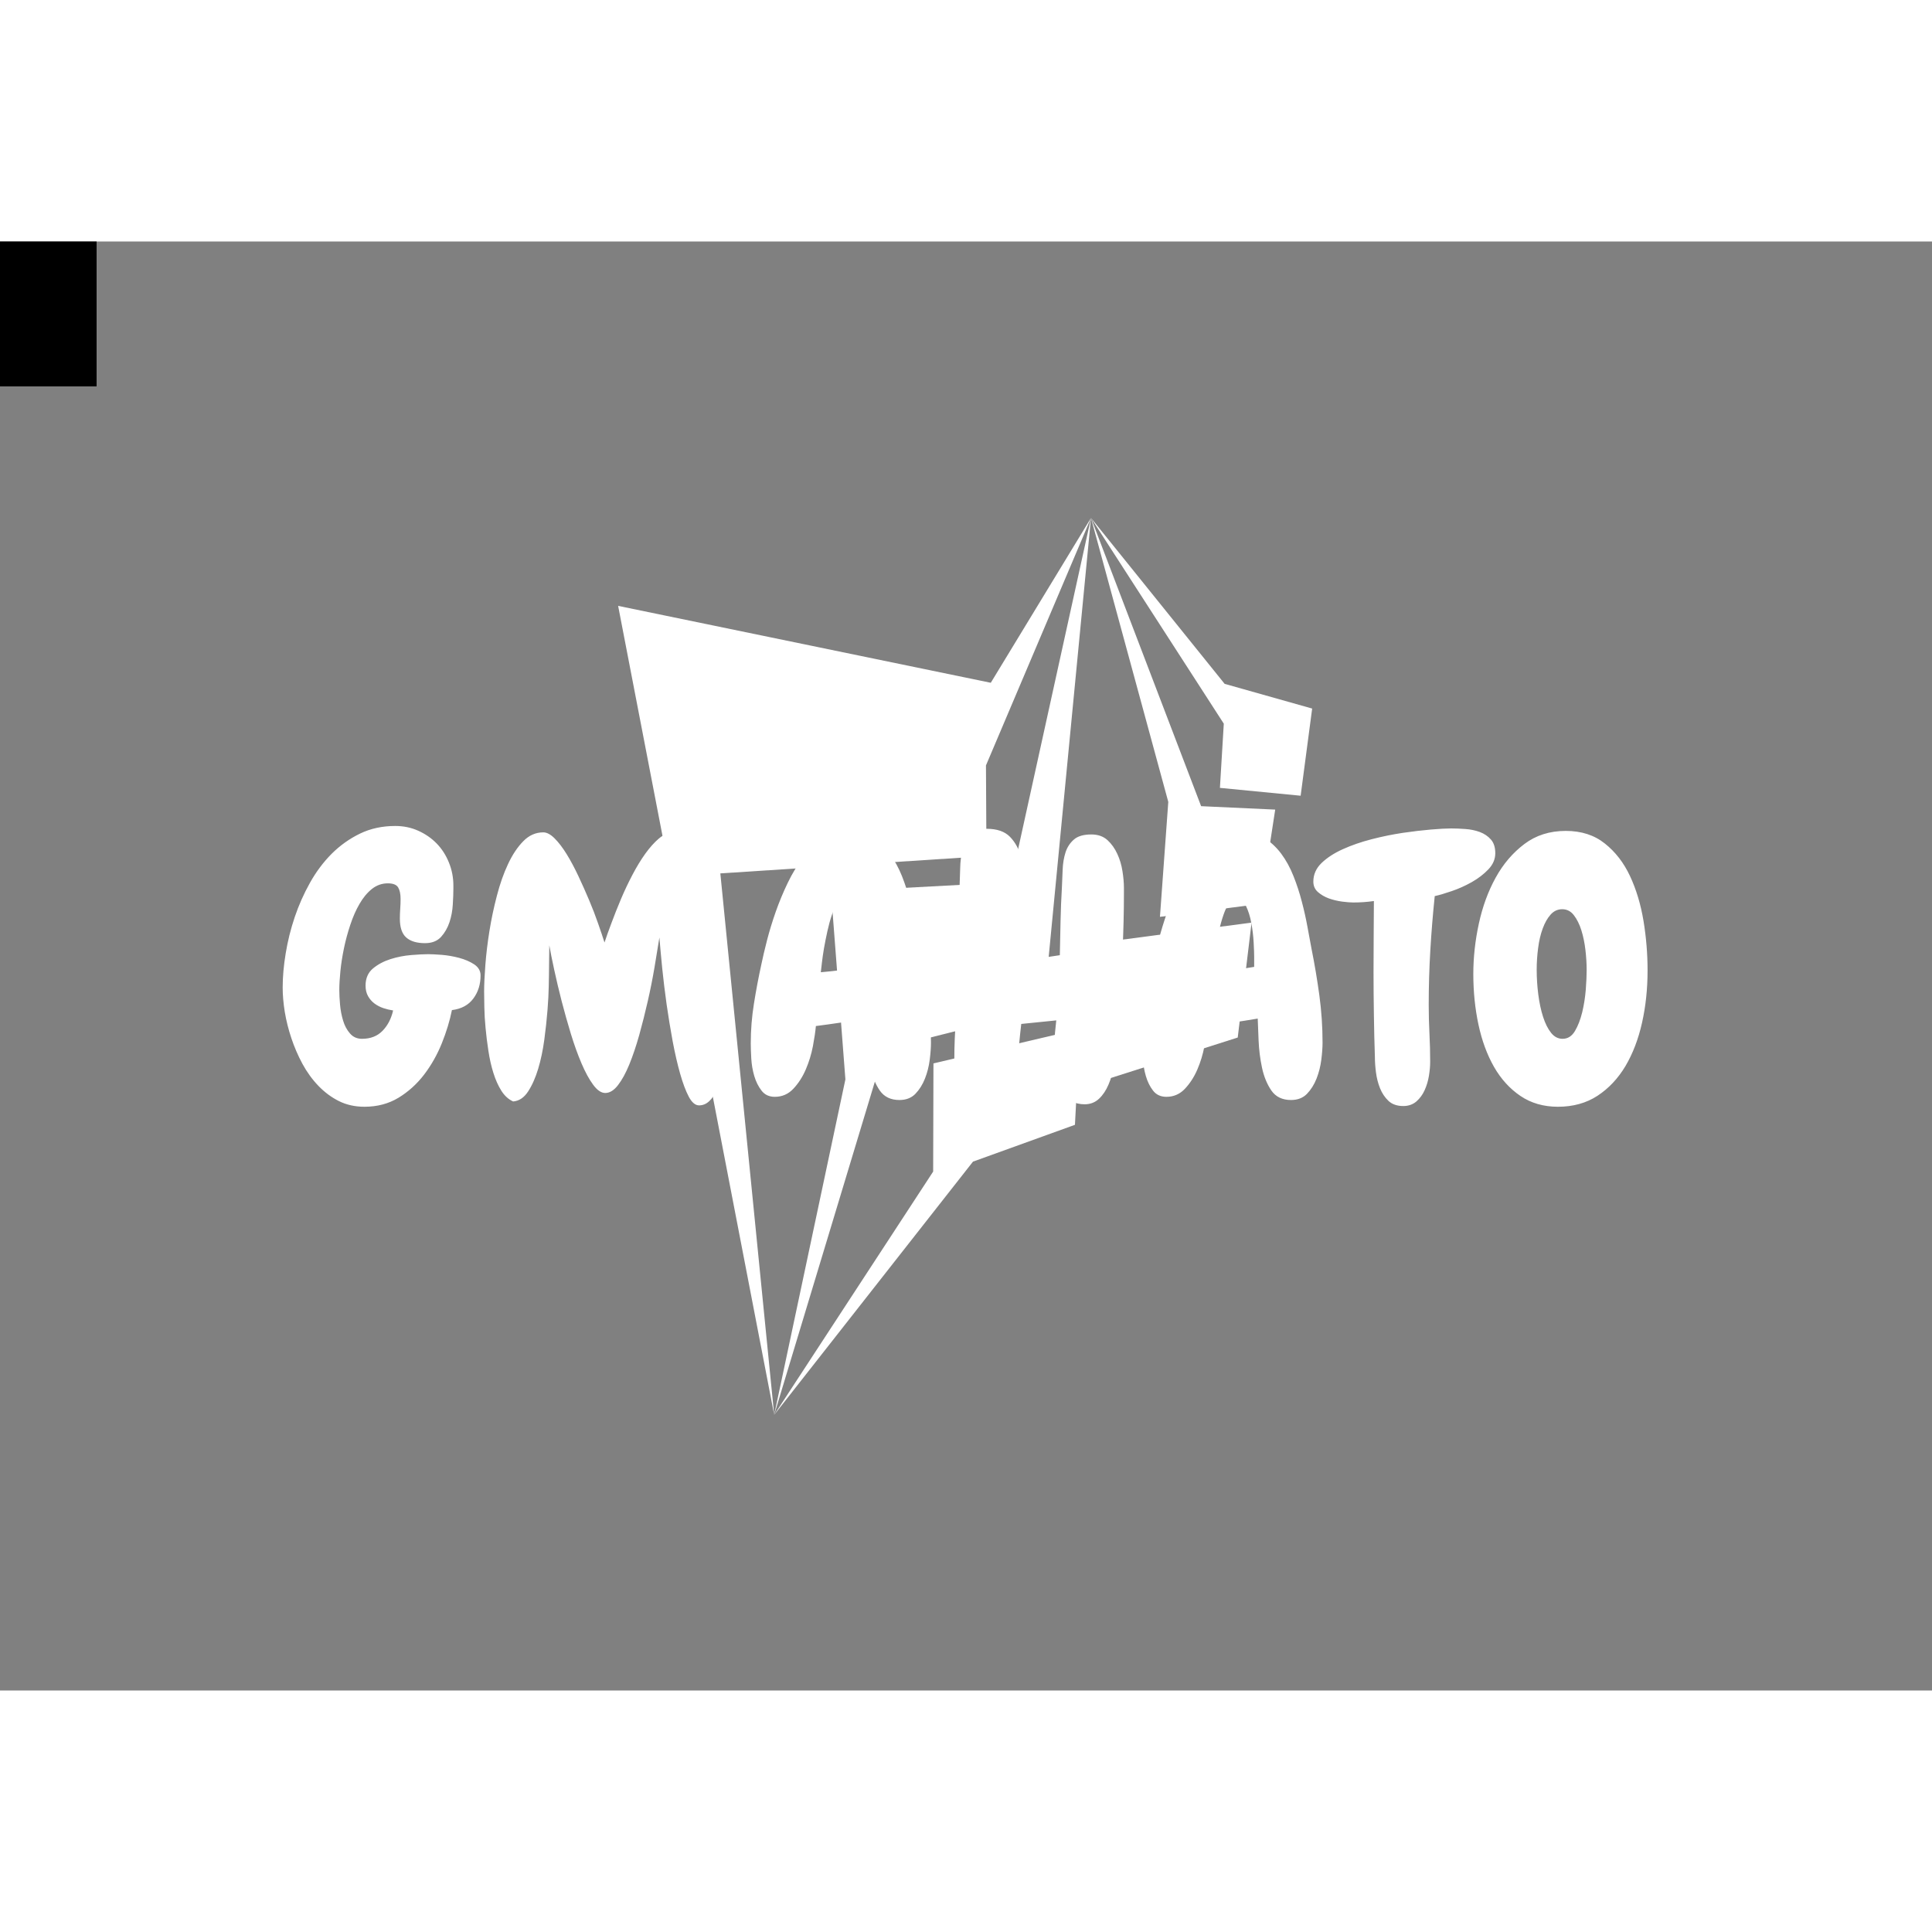 <svg xmlns="http://www.w3.org/2000/svg" version="1.1" xmlns:xlink="http://www.w3.org/1999/xlink" xmlns:svgjs="http://svgjs.dev/svgjs" width="100" height="100" viewBox="0 0 2000 1500"><rect x="0" y="0" width="2000" height="1500" fill="#808080" stroke="none"/><rect width="100" height="150" fill="#000000"></rect><g transform="matrix(0.75,0,0,0.75,249.091,282.754)"><svg viewBox="0 0 396 247" data-background-color="#282634" preserveAspectRatio="xMidYMid meet" height="1247" width="2000" xmlns="http://www.w3.org/2000/svg" xmlns:xlink="http://www.w3.org/1999/xlink"><g id="tight-bounds" transform="matrix(1,0,0,1,0.24,-0.1)"><svg viewBox="0 0 395.52 247.2" height="247.2" width="395.52"><g><svg></svg></g><g><svg viewBox="0 0 395.52 247.2" height="247.2" width="395.52"><mask id="ca47101d-0a3b-4404-980d-f39780071da3"><rect width="640" height="400" fill="white"></rect><g transform="matrix(1,0,0,1,0,77.287)"><svg viewBox="0 0 395.52 92.625" height="92.625" width="395.52"><g><svg viewBox="0 0 395.52 92.625" height="92.625" width="395.52"><g><svg viewBox="0 0 395.52 92.625" height="92.625" width="395.52"><g><svg viewBox="0 0 395.52 92.625" height="92.625" width="395.52"><g id="SvgjsG1266"><svg viewBox="0 0 395.52 92.625" height="92.625" width="395.52" id="SvgjsSvg1265"><g><svg viewBox="0 0 395.52 92.625" height="92.625" width="395.52"><g transform="matrix(1,0,0,1,0,0)"><svg width="395.52" viewBox="-4 -41.11 196.22 46.72" height="92.625" data-palette-color="#39cccc"><path d="M23.34-11.72L23.34-11.72Q22.9-9.52 21.95-7.15 21-4.79 19.51-2.83 18.02-0.88 15.97 0.37 13.92 1.61 11.28 1.61L11.28 1.61Q9.33 1.61 7.76 0.83 6.2 0.05 4.93-1.27 3.66-2.59 2.73-4.3 1.81-6.01 1.2-7.84 0.59-9.67 0.29-11.47 0-13.28 0-14.84L0-14.84Q0-17.04 0.42-19.56 0.83-22.07 1.66-24.54 2.49-27 3.76-29.27 5.03-31.54 6.76-33.28 8.5-35.01 10.67-36.06 12.84-37.11 15.53-37.11L15.53-37.11Q17.24-37.11 18.7-36.45 20.17-35.79 21.24-34.69 22.31-33.59 22.92-32.08 23.54-30.57 23.54-28.91L23.54-28.91 23.54-28.47Q23.54-27.59 23.46-26.29 23.39-25 23-23.83 22.61-22.66 21.83-21.8 21.04-20.95 19.63-20.95L19.63-20.95Q17.92-20.95 17.04-21.73 16.16-22.51 16.16-24.32L16.16-24.32Q16.16-25 16.21-25.68 16.26-26.37 16.26-27.05L16.26-27.05Q16.26-28.08 15.92-28.64 15.58-29.2 14.5-29.2L14.5-29.2Q13.28-29.2 12.3-28.42 11.33-27.64 10.6-26.37 9.86-25.1 9.33-23.49 8.79-21.88 8.45-20.24 8.11-18.6 7.96-17.09 7.81-15.58 7.81-14.5L7.81-14.5Q7.81-13.62 7.91-12.48 8.01-11.33 8.33-10.28 8.64-9.23 9.28-8.5 9.91-7.76 10.94-7.76L10.94-7.76Q12.7-7.76 13.77-8.86 14.84-9.96 15.23-11.67L15.23-11.67Q14.55-11.77 13.89-11.99 13.23-12.21 12.67-12.62 12.11-13.04 11.77-13.65 11.43-14.26 11.43-15.09L11.43-15.09Q11.43-16.6 12.45-17.46 13.48-18.31 14.87-18.75 16.26-19.19 17.72-19.31 19.19-19.43 20.07-19.43L20.07-19.43Q20.7-19.43 21.92-19.34 23.14-19.24 24.34-18.92 25.54-18.6 26.42-18.02 27.29-17.43 27.29-16.5L27.29-16.5Q27.29-14.65 26.29-13.31 25.29-11.96 23.34-11.72ZM60.89-5.32L60.89-5.32Q60.74-4.05 60.47-2.83 60.2-1.61 59.81-0.66 59.42 0.29 58.81 0.85 58.2 1.42 57.42 1.42L57.42 1.42Q56.64 1.42 56 0.22 55.37-0.98 54.81-2.95 54.25-4.93 53.78-7.42 53.32-9.91 52.95-12.48 52.59-15.04 52.34-17.48 52.1-19.92 51.95-21.73L51.95-21.73Q51.66-19.87 51.27-17.58 50.88-15.28 50.34-12.92 49.8-10.55 49.17-8.28 48.53-6.01 47.8-4.22 47.07-2.44 46.24-1.37 45.41-0.29 44.48-0.29L44.48-0.29Q43.65-0.29 42.82-1.42 41.99-2.54 41.21-4.37 40.43-6.2 39.74-8.45 39.06-10.69 38.47-12.96 37.89-15.23 37.45-17.26 37.01-19.29 36.77-20.65L36.77-20.65Q36.77-19.63 36.74-18.38 36.72-17.14 36.72-16.6L36.72-16.6Q36.72-16.36 36.69-14.99 36.67-13.62 36.52-11.72 36.37-9.81 36.08-7.64 35.79-5.47 35.23-3.61 34.67-1.76 33.84-0.49 33.01 0.78 31.78 0.88L31.78 0.88Q30.81 0.44 30.15-0.61 29.49-1.66 29.05-3.08 28.61-4.49 28.37-6.1 28.12-7.71 27.98-9.25 27.83-10.79 27.81-12.11 27.78-13.43 27.78-14.26L27.78-14.26Q27.78-15.72 27.95-17.94 28.12-20.17 28.51-22.61 28.9-25.05 29.54-27.49 30.17-29.93 31.08-31.86 31.98-33.79 33.18-35.01 34.37-36.23 35.94-36.23L35.94-36.23Q36.67-36.23 37.5-35.4 38.33-34.57 39.16-33.23 39.99-31.88 40.77-30.22 41.55-28.56 42.26-26.88 42.97-25.2 43.5-23.66 44.04-22.12 44.38-21.04L44.38-21.04Q44.77-22.22 45.36-23.78 45.94-25.34 46.65-27.03 47.36-28.71 48.22-30.35 49.07-31.98 50-33.28 50.93-34.57 51.88-35.38 52.83-36.18 53.81-36.18L53.81-36.18Q55.52-36.18 56.74-34.91 57.96-33.64 58.79-31.62 59.62-29.59 60.1-27.08 60.59-24.56 60.86-22.09 61.13-19.63 61.2-17.48 61.28-15.33 61.28-14.01L61.28-14.01Q61.28-13.48 61.28-12.55 61.28-11.62 61.25-10.45 61.23-9.28 61.13-7.96 61.03-6.64 60.89-5.32ZM89.4-7.23L89.4-7.23Q89.4-6.25 89.23-4.88 89.06-3.52 88.57-2.27 88.08-1.03 87.25-0.17 86.42 0.68 85.05 0.68L85.05 0.68Q83.25 0.68 82.34-0.63 81.44-1.95 81.05-3.78 80.66-5.62 80.59-7.52 80.51-9.42 80.46-10.55L80.46-10.55Q76.95-9.96 73.53-9.52L73.53-9.52Q73.43-8.4 73.12-6.74 72.8-5.08 72.14-3.54 71.48-2 70.43-0.88 69.38 0.24 67.87 0.24L67.87 0.24Q66.69 0.24 66.04-0.61 65.38-1.46 65.03-2.64 64.69-3.81 64.62-5.05 64.55-6.3 64.55-7.13L64.55-7.13Q64.55-9.91 64.99-12.62 65.42-15.33 66.01-18.02L66.01-18.02Q66.3-19.43 66.79-21.34 67.28-23.24 67.99-25.27 68.7-27.29 69.65-29.27 70.6-31.25 71.82-32.81 73.04-34.38 74.6-35.35 76.17-36.33 78.07-36.33L78.07-36.33Q79.93-36.33 81.29-35.5 82.66-34.67 83.69-33.3 84.71-31.93 85.4-30.2 86.08-28.47 86.54-26.68 87.01-24.9 87.32-23.19 87.64-21.48 87.89-20.17L87.89-20.17Q88.52-16.99 88.96-13.75 89.4-10.5 89.4-7.23ZM79.98-17.68L79.98-19.09Q79.98-19.68 79.9-21.02 79.83-22.36 79.58-23.71 79.34-25.05 78.83-26.1 78.32-27.15 77.44-27.15L77.44-27.15Q76.95-27.15 76.51-26.49 76.07-25.83 75.73-24.83 75.39-23.83 75.12-22.61 74.85-21.39 74.65-20.26 74.46-19.14 74.36-18.24 74.26-17.33 74.21-16.94L74.21-16.94Q77.14-17.19 79.98-17.68L79.98-17.68ZM116.01-28.56L116.01-27.93Q116.01-23.88 115.81-19.8 115.62-15.72 115.32-11.67L115.32-11.67Q115.28-10.94 115.23-9.69 115.18-8.45 115.03-7.01 114.89-5.57 114.64-4.1 114.4-2.64 113.88-1.44 113.37-0.24 112.57 0.51 111.76 1.27 110.59 1.27L110.59 1.27Q109.56 1.27 108.76 0.83 107.95 0.39 107.41-0.32 106.88-1.03 106.58-1.93 106.29-2.83 106.29-3.81L106.29-3.81Q106.29-5.42 106.39-7.06 106.49-8.69 106.68-10.3L106.68-10.3 101.85-9.81Q101.7-8.54 101.53-6.76 101.36-4.98 100.85-3.34 100.33-1.71 99.31-0.54 98.28 0.63 96.48 0.63L96.48 0.63Q95.35 0.63 94.62 0.12 93.89-0.39 93.45-1.2 93.01-2 92.81-2.98 92.62-3.96 92.62-4.83L92.62-4.83Q92.62-7.76 92.86-10.67 93.11-13.57 93.21-16.5L93.21-16.5Q93.3-19.58 93.28-22.68 93.25-25.78 93.35-28.91L93.35-28.91Q93.4-29.93 93.43-31.3 93.45-32.67 93.77-33.86 94.08-35.06 94.84-35.89 95.6-36.72 97.11-36.72L97.11-36.72Q99.21-36.72 100.29-35.62 101.36-34.52 101.8-32.89 102.24-31.25 102.24-29.42 102.24-27.59 102.24-26.12L102.24-26.12Q102.24-24.17 102.14-22.29 102.04-20.41 101.95-18.51L101.95-18.51 107.17-19.29Q107.22-21.68 107.27-24.02 107.32-26.37 107.46-28.71L107.46-28.71Q107.51-29.83 107.56-31.1 107.61-32.37 107.95-33.45 108.29-34.52 109.1-35.23 109.9-35.94 111.52-35.94L111.52-35.94Q112.88-35.94 113.74-35.16 114.59-34.38 115.1-33.25 115.62-32.13 115.81-30.86 116.01-29.59 116.01-28.56L116.01-28.56ZM143.4-7.23L143.4-7.23Q143.4-6.25 143.23-4.88 143.06-3.52 142.57-2.27 142.08-1.03 141.25-0.17 140.42 0.68 139.05 0.68L139.05 0.68Q137.25 0.68 136.34-0.63 135.44-1.95 135.05-3.78 134.66-5.62 134.58-7.52 134.51-9.42 134.46-10.55L134.46-10.55Q130.95-9.96 127.53-9.52L127.53-9.52Q127.43-8.4 127.11-6.74 126.8-5.08 126.14-3.54 125.48-2 124.43-0.88 123.38 0.24 121.87 0.24L121.87 0.24Q120.69 0.24 120.03-0.61 119.37-1.46 119.03-2.64 118.69-3.81 118.62-5.05 118.54-6.3 118.54-7.13L118.54-7.13Q118.54-9.91 118.98-12.62 119.42-15.33 120.01-18.02L120.01-18.02Q120.3-19.43 120.79-21.34 121.28-23.24 121.99-25.27 122.7-27.29 123.65-29.27 124.6-31.25 125.82-32.81 127.04-34.38 128.6-35.35 130.17-36.33 132.07-36.33L132.07-36.33Q133.93-36.33 135.29-35.5 136.66-34.67 137.69-33.3 138.71-31.93 139.39-30.2 140.08-28.47 140.54-26.68 141.01-24.9 141.32-23.19 141.64-21.48 141.88-20.17L141.88-20.17Q142.52-16.99 142.96-13.75 143.4-10.5 143.4-7.23ZM133.97-17.68L133.97-19.09Q133.97-19.68 133.9-21.02 133.83-22.36 133.58-23.71 133.34-25.05 132.83-26.1 132.31-27.15 131.44-27.15L131.44-27.15Q130.95-27.15 130.51-26.49 130.07-25.83 129.73-24.83 129.38-23.83 129.12-22.61 128.85-21.39 128.65-20.26 128.46-19.14 128.36-18.24 128.26-17.33 128.21-16.94L128.21-16.94Q131.14-17.19 133.97-17.68L133.97-17.68ZM167.22-33.35L167.22-33.35Q167.22-32.13 166.27-31.13 165.32-30.13 163.98-29.37 162.63-28.61 161.22-28.13 159.8-27.64 158.87-27.44L158.87-27.44Q158.48-23.68 158.26-19.95 158.04-16.21 158.04-12.45L158.04-12.45Q158.04-10.45 158.14-8.5 158.24-6.54 158.24-4.59L158.24-4.59Q158.24-3.71 158.07-2.66 157.9-1.61 157.48-0.68 157.07 0.24 156.34 0.88 155.6 1.51 154.53 1.51L154.53 1.51Q153.26 1.51 152.5 0.81 151.75 0.1 151.33-0.93 150.92-1.95 150.77-3.1 150.62-4.25 150.62-5.18L150.62-5.18Q150.52-8.11 150.48-11.06 150.43-14.01 150.43-16.99L150.43-16.99Q150.43-19.48 150.45-21.88 150.48-24.27 150.48-26.76L150.48-26.76Q149.79-26.66 149.08-26.61 148.38-26.56 147.64-26.56L147.64-26.56Q147.06-26.56 146.11-26.68 145.15-26.81 144.27-27.12 143.4-27.44 142.76-28 142.13-28.56 142.13-29.44L142.13-29.44Q142.13-30.91 143.27-32.01 144.42-33.11 146.2-33.91 147.99-34.72 150.16-35.28 152.33-35.84 154.46-36.16 156.58-36.47 158.36-36.62 160.14-36.77 161.12-36.77L161.12-36.77Q162.05-36.77 163.1-36.69 164.15-36.62 165.08-36.28 166-35.94 166.61-35.25 167.22-34.57 167.22-33.35ZM175.86 1.61L175.86 1.61Q172.89 1.61 170.69 0.12 168.49-1.37 167.05-3.88 165.61-6.4 164.9-9.72 164.19-13.04 164.19-16.7L164.19-16.7Q164.19-20.12 164.95-23.63 165.71-27.15 167.27-29.98 168.83-32.81 171.23-34.62 173.62-36.43 176.94-36.43L176.94-36.43Q180.16-36.43 182.33-34.69 184.51-32.96 185.8-30.2 187.09-27.44 187.66-24.02 188.22-20.61 188.22-17.19L188.22-17.19Q188.22-13.38 187.46-9.99 186.7-6.59 185.17-4 183.63-1.42 181.31 0.1 178.99 1.61 175.86 1.61ZM176.45-25.63L176.45-25.63Q175.52-25.63 174.86-24.9 174.2-24.17 173.76-22.97 173.32-21.78 173.13-20.29 172.93-18.8 172.93-17.29L172.93-17.29Q172.93-15.58 173.15-13.87 173.37-12.16 173.81-10.79 174.25-9.42 174.91-8.59 175.57-7.76 176.5-7.76L176.5-7.76Q177.57-7.76 178.21-8.84 178.84-9.91 179.21-11.43 179.57-12.94 179.7-14.55 179.82-16.16 179.82-17.24L179.82-17.24Q179.82-18.55 179.65-20.02 179.48-21.48 179.09-22.73 178.7-23.97 178.06-24.8 177.43-25.63 176.45-25.63Z" opacity="1" transform="matrix(1,0,0,1,0,0)" fill="black" class="wordmark-text-0" id="SvgjsPath1264" stroke-width="7" stroke="black" stroke-linejoin="round"></path></svg></g></svg></g></svg></g></svg></g><g></g></svg></g></svg></g></svg></g></mask><g transform="matrix(1,0,0,1,0,77.287)"><svg viewBox="0 0 395.52 92.625" height="92.625" width="395.52"><g><svg viewBox="0 0 395.52 92.625" height="92.625" width="395.52"><g><svg viewBox="0 0 395.52 92.625" height="92.625" width="395.52"><g><svg viewBox="0 0 395.52 92.625" height="92.625" width="395.52"><g id="textblocktransform"><svg viewBox="0 0 395.52 92.625" height="92.625" width="395.52" id="textblock"><g><svg viewBox="0 0 395.52 92.625" height="92.625" width="395.52"><g transform="matrix(1,0,0,1,0,0)"><svg width="395.52" viewBox="-4 -41.11 196.22 46.72" height="92.625" data-palette-color="#39cccc"><path d="M23.34-11.72L23.34-11.72Q22.9-9.52 21.95-7.15 21-4.79 19.51-2.83 18.02-0.88 15.97 0.37 13.92 1.61 11.28 1.61L11.28 1.61Q9.33 1.61 7.76 0.83 6.2 0.05 4.93-1.27 3.66-2.59 2.73-4.3 1.81-6.01 1.2-7.84 0.59-9.67 0.29-11.47 0-13.28 0-14.84L0-14.84Q0-17.04 0.42-19.56 0.83-22.07 1.66-24.54 2.49-27 3.76-29.27 5.03-31.54 6.76-33.28 8.5-35.01 10.67-36.06 12.84-37.11 15.53-37.11L15.53-37.11Q17.24-37.11 18.7-36.45 20.17-35.79 21.24-34.69 22.31-33.59 22.92-32.08 23.54-30.57 23.54-28.91L23.54-28.91 23.54-28.47Q23.54-27.59 23.46-26.29 23.39-25 23-23.83 22.61-22.66 21.83-21.8 21.04-20.95 19.63-20.95L19.63-20.95Q17.92-20.95 17.04-21.73 16.16-22.51 16.16-24.32L16.16-24.32Q16.16-25 16.21-25.68 16.26-26.37 16.26-27.05L16.26-27.05Q16.26-28.08 15.92-28.64 15.58-29.2 14.5-29.2L14.5-29.2Q13.28-29.2 12.3-28.42 11.33-27.64 10.6-26.37 9.86-25.1 9.33-23.49 8.79-21.88 8.45-20.24 8.11-18.6 7.96-17.09 7.81-15.58 7.81-14.5L7.81-14.5Q7.81-13.62 7.91-12.48 8.01-11.33 8.33-10.28 8.64-9.23 9.28-8.5 9.91-7.76 10.94-7.76L10.94-7.76Q12.7-7.76 13.77-8.86 14.84-9.96 15.23-11.67L15.23-11.67Q14.55-11.77 13.89-11.99 13.23-12.21 12.67-12.62 12.11-13.04 11.77-13.65 11.43-14.26 11.43-15.09L11.43-15.09Q11.43-16.6 12.45-17.46 13.48-18.31 14.87-18.75 16.26-19.19 17.72-19.31 19.19-19.43 20.07-19.43L20.07-19.43Q20.7-19.43 21.92-19.34 23.14-19.24 24.34-18.92 25.54-18.6 26.42-18.02 27.29-17.43 27.29-16.5L27.29-16.5Q27.29-14.65 26.29-13.31 25.29-11.96 23.34-11.72ZM60.89-5.32L60.89-5.32Q60.74-4.05 60.47-2.83 60.2-1.61 59.81-0.66 59.42 0.29 58.81 0.85 58.2 1.42 57.42 1.42L57.42 1.42Q56.64 1.42 56 0.22 55.37-0.98 54.81-2.95 54.25-4.93 53.78-7.42 53.32-9.91 52.95-12.48 52.59-15.04 52.34-17.48 52.1-19.92 51.95-21.73L51.95-21.73Q51.66-19.87 51.27-17.58 50.88-15.28 50.34-12.92 49.8-10.55 49.17-8.28 48.53-6.01 47.8-4.22 47.07-2.44 46.24-1.37 45.41-0.29 44.48-0.29L44.48-0.29Q43.65-0.29 42.82-1.42 41.99-2.54 41.21-4.37 40.43-6.2 39.74-8.45 39.06-10.69 38.47-12.96 37.89-15.23 37.45-17.26 37.01-19.29 36.77-20.65L36.77-20.65Q36.77-19.63 36.74-18.38 36.72-17.14 36.72-16.6L36.72-16.6Q36.72-16.36 36.69-14.99 36.67-13.62 36.52-11.72 36.37-9.81 36.08-7.64 35.79-5.47 35.23-3.61 34.67-1.76 33.84-0.49 33.01 0.78 31.78 0.88L31.78 0.88Q30.81 0.44 30.15-0.61 29.49-1.66 29.05-3.08 28.61-4.49 28.37-6.1 28.12-7.71 27.98-9.25 27.83-10.79 27.81-12.11 27.78-13.43 27.78-14.26L27.78-14.26Q27.78-15.72 27.95-17.94 28.12-20.17 28.51-22.61 28.9-25.05 29.54-27.49 30.17-29.93 31.08-31.86 31.98-33.79 33.18-35.01 34.37-36.23 35.94-36.23L35.94-36.23Q36.67-36.23 37.5-35.4 38.33-34.57 39.16-33.23 39.99-31.88 40.77-30.22 41.55-28.56 42.26-26.88 42.97-25.2 43.5-23.66 44.04-22.12 44.38-21.04L44.38-21.04Q44.77-22.22 45.36-23.78 45.94-25.34 46.65-27.03 47.36-28.71 48.22-30.35 49.07-31.98 50-33.28 50.93-34.57 51.88-35.38 52.83-36.18 53.81-36.18L53.81-36.18Q55.52-36.18 56.74-34.91 57.96-33.64 58.79-31.62 59.62-29.59 60.1-27.08 60.59-24.56 60.86-22.09 61.13-19.63 61.2-17.48 61.28-15.33 61.28-14.01L61.28-14.01Q61.28-13.48 61.28-12.55 61.28-11.62 61.25-10.45 61.23-9.28 61.13-7.96 61.03-6.64 60.89-5.32ZM89.4-7.23L89.4-7.23Q89.4-6.25 89.23-4.88 89.06-3.52 88.57-2.27 88.08-1.03 87.25-0.17 86.42 0.68 85.05 0.68L85.05 0.68Q83.25 0.68 82.34-0.63 81.44-1.95 81.05-3.78 80.66-5.62 80.59-7.52 80.51-9.42 80.46-10.55L80.46-10.55Q76.95-9.96 73.53-9.52L73.53-9.52Q73.43-8.4 73.12-6.74 72.8-5.08 72.14-3.54 71.48-2 70.43-0.88 69.38 0.24 67.87 0.24L67.87 0.24Q66.69 0.24 66.04-0.61 65.38-1.46 65.03-2.64 64.69-3.81 64.62-5.05 64.55-6.3 64.55-7.13L64.55-7.13Q64.55-9.91 64.99-12.62 65.42-15.33 66.01-18.02L66.01-18.02Q66.3-19.43 66.79-21.34 67.28-23.24 67.99-25.27 68.7-27.29 69.65-29.27 70.6-31.25 71.82-32.81 73.04-34.38 74.6-35.35 76.17-36.33 78.07-36.33L78.07-36.33Q79.93-36.33 81.29-35.5 82.66-34.67 83.69-33.3 84.71-31.93 85.4-30.2 86.08-28.47 86.54-26.68 87.01-24.9 87.32-23.19 87.64-21.48 87.89-20.17L87.89-20.17Q88.52-16.99 88.96-13.75 89.4-10.5 89.4-7.23ZM79.98-17.68L79.98-19.09Q79.98-19.68 79.9-21.02 79.83-22.36 79.58-23.71 79.34-25.05 78.83-26.1 78.32-27.15 77.44-27.15L77.44-27.15Q76.95-27.15 76.51-26.49 76.07-25.83 75.73-24.83 75.39-23.83 75.12-22.61 74.85-21.39 74.65-20.26 74.46-19.14 74.36-18.24 74.26-17.33 74.21-16.94L74.21-16.94Q77.14-17.19 79.98-17.68L79.98-17.68ZM116.01-28.56L116.01-27.93Q116.01-23.88 115.81-19.8 115.62-15.72 115.32-11.67L115.32-11.67Q115.28-10.94 115.23-9.69 115.18-8.45 115.03-7.01 114.89-5.57 114.64-4.1 114.4-2.64 113.88-1.44 113.37-0.24 112.57 0.51 111.76 1.27 110.59 1.27L110.59 1.27Q109.56 1.27 108.76 0.83 107.95 0.39 107.41-0.32 106.88-1.03 106.58-1.93 106.29-2.83 106.29-3.81L106.29-3.81Q106.29-5.42 106.39-7.06 106.49-8.69 106.68-10.3L106.68-10.3 101.85-9.81Q101.7-8.54 101.53-6.76 101.36-4.98 100.85-3.34 100.33-1.71 99.31-0.54 98.28 0.63 96.48 0.63L96.48 0.63Q95.35 0.63 94.62 0.12 93.89-0.39 93.45-1.2 93.01-2 92.81-2.98 92.62-3.96 92.62-4.83L92.62-4.83Q92.62-7.76 92.86-10.67 93.11-13.57 93.21-16.5L93.21-16.5Q93.3-19.58 93.28-22.68 93.25-25.78 93.35-28.91L93.35-28.91Q93.4-29.93 93.43-31.3 93.45-32.67 93.77-33.86 94.08-35.06 94.84-35.89 95.6-36.72 97.11-36.72L97.11-36.72Q99.21-36.72 100.29-35.62 101.36-34.52 101.8-32.89 102.24-31.25 102.24-29.42 102.24-27.59 102.24-26.12L102.24-26.12Q102.24-24.17 102.14-22.29 102.04-20.41 101.95-18.51L101.95-18.51 107.17-19.29Q107.22-21.68 107.27-24.02 107.32-26.37 107.46-28.71L107.46-28.71Q107.51-29.83 107.56-31.1 107.61-32.37 107.95-33.45 108.29-34.52 109.1-35.23 109.9-35.94 111.52-35.94L111.52-35.94Q112.88-35.94 113.74-35.16 114.59-34.38 115.1-33.25 115.62-32.13 115.81-30.86 116.01-29.59 116.01-28.56L116.01-28.56ZM143.4-7.23L143.4-7.23Q143.4-6.25 143.23-4.88 143.06-3.52 142.57-2.27 142.08-1.03 141.25-0.17 140.42 0.68 139.05 0.68L139.05 0.68Q137.25 0.68 136.34-0.63 135.44-1.95 135.05-3.78 134.66-5.62 134.58-7.52 134.51-9.42 134.46-10.55L134.46-10.55Q130.95-9.96 127.53-9.52L127.53-9.52Q127.43-8.4 127.11-6.74 126.8-5.08 126.14-3.54 125.48-2 124.43-0.88 123.38 0.24 121.87 0.24L121.87 0.24Q120.69 0.24 120.03-0.61 119.37-1.46 119.03-2.64 118.69-3.81 118.62-5.05 118.54-6.3 118.54-7.13L118.54-7.13Q118.54-9.91 118.98-12.62 119.42-15.33 120.01-18.02L120.01-18.02Q120.3-19.43 120.79-21.34 121.28-23.24 121.99-25.27 122.7-27.29 123.65-29.27 124.6-31.25 125.82-32.81 127.04-34.38 128.6-35.35 130.17-36.33 132.07-36.33L132.07-36.33Q133.93-36.33 135.29-35.5 136.66-34.67 137.69-33.3 138.71-31.93 139.39-30.2 140.08-28.47 140.54-26.68 141.01-24.9 141.32-23.19 141.64-21.48 141.88-20.17L141.88-20.17Q142.52-16.99 142.96-13.75 143.4-10.5 143.4-7.23ZM133.97-17.68L133.97-19.09Q133.97-19.68 133.9-21.02 133.83-22.36 133.58-23.71 133.34-25.05 132.83-26.1 132.31-27.15 131.44-27.15L131.44-27.15Q130.95-27.15 130.51-26.49 130.07-25.83 129.73-24.83 129.38-23.83 129.12-22.61 128.85-21.39 128.65-20.26 128.46-19.14 128.36-18.24 128.26-17.33 128.21-16.94L128.21-16.94Q131.14-17.19 133.97-17.68L133.97-17.68ZM167.22-33.35L167.22-33.35Q167.22-32.13 166.27-31.13 165.32-30.13 163.98-29.37 162.63-28.61 161.22-28.13 159.8-27.64 158.87-27.44L158.87-27.44Q158.48-23.68 158.26-19.95 158.04-16.21 158.04-12.45L158.04-12.45Q158.04-10.45 158.14-8.5 158.24-6.54 158.24-4.59L158.24-4.59Q158.24-3.71 158.07-2.66 157.9-1.61 157.48-0.68 157.07 0.24 156.34 0.88 155.6 1.51 154.53 1.51L154.53 1.51Q153.26 1.51 152.5 0.81 151.75 0.1 151.33-0.93 150.92-1.95 150.77-3.1 150.62-4.25 150.62-5.18L150.62-5.18Q150.52-8.11 150.48-11.06 150.43-14.01 150.43-16.99L150.43-16.99Q150.43-19.48 150.45-21.88 150.48-24.27 150.48-26.76L150.48-26.76Q149.79-26.66 149.08-26.61 148.38-26.56 147.64-26.56L147.64-26.56Q147.06-26.56 146.11-26.68 145.15-26.81 144.27-27.12 143.4-27.44 142.76-28 142.13-28.56 142.13-29.44L142.13-29.44Q142.13-30.91 143.27-32.01 144.42-33.11 146.2-33.91 147.99-34.72 150.16-35.28 152.33-35.84 154.46-36.16 156.58-36.47 158.36-36.62 160.14-36.77 161.12-36.77L161.12-36.77Q162.05-36.77 163.1-36.69 164.15-36.62 165.08-36.28 166-35.94 166.61-35.25 167.22-34.57 167.22-33.35ZM175.86 1.61L175.86 1.61Q172.89 1.61 170.69 0.12 168.49-1.37 167.05-3.88 165.61-6.4 164.9-9.72 164.19-13.04 164.19-16.7L164.19-16.7Q164.19-20.12 164.95-23.63 165.71-27.15 167.27-29.98 168.83-32.81 171.23-34.62 173.62-36.43 176.94-36.43L176.94-36.43Q180.16-36.43 182.33-34.69 184.51-32.96 185.8-30.2 187.09-27.44 187.66-24.02 188.22-20.61 188.22-17.19L188.22-17.19Q188.22-13.38 187.46-9.99 186.7-6.59 185.17-4 183.63-1.42 181.31 0.1 178.99 1.61 175.86 1.61ZM176.45-25.63L176.45-25.63Q175.52-25.63 174.86-24.9 174.2-24.17 173.76-22.97 173.32-21.78 173.13-20.29 172.93-18.8 172.93-17.29L172.93-17.29Q172.93-15.58 173.15-13.87 173.37-12.16 173.81-10.79 174.25-9.42 174.91-8.59 175.57-7.76 176.5-7.76L176.5-7.76Q177.57-7.76 178.21-8.84 178.84-9.91 179.21-11.43 179.57-12.94 179.7-14.55 179.82-16.16 179.82-17.24L179.82-17.24Q179.82-18.55 179.65-20.02 179.48-21.48 179.09-22.73 178.7-23.97 178.06-24.8 177.43-25.63 176.45-25.63Z" opacity="1" transform="matrix(1,0,0,1,0,0)" fill="#ffffff" class="wordmark-text-0" data-fill-palette-color="primary" id="text-0"></path></svg></g></svg></g></svg></g></svg></g><g></g></svg></g></svg></g></svg></g><g mask="url(#ca47101d-0a3b-4404-980d-f39780071da3)"><g transform="matrix(2.507, 0, 0, 2.507, 102.894, 1)"><svg xmlns="http://www.w3.org/2000/svg" xmlns:xlink="http://www.w3.org/1999/xlink" version="1.1" x="0" y="0" viewBox="12.983 1 75.686 97.813" enable-background="new 0 0 100 100" xml:space="preserve" height="97.813" width="75.686" class="icon-none" data-fill-palette-color="accent" id="none"><g fill="#dcdcdc" data-fill-palette-color="accent"><polygon fill-rule="evenodd" clip-rule="evenodd" points="12.983,10.59 30.001,98.813 24.129,39.764 53.15,37.872 53.096,27.989    64.549,1 53.622,18.977  " fill="#ffffff" data-fill-palette-color="accent"></polygon><polygon fill-rule="evenodd" clip-rule="evenodd" points="59.389,54.548 64.549,1.007 55.809,40.723 36.197,41.768 37.767,62.23    30.001,98.813 42.058,58.914  " fill="#ffffff" data-fill-palette-color="accent"></polygon><polygon fill-rule="evenodd" clip-rule="evenodd" points="62.8,67.182 63.349,56.729 47.37,60.484 47.338,72.281 30.001,98.813    51.681,71.197  " fill="#ffffff" data-fill-palette-color="accent"></polygon><polygon fill-rule="evenodd" clip-rule="evenodd" points="65.711,62.394 80.552,57.663 82.061,45.131 66.162,47.226  " fill="#ffffff" data-fill-palette-color="accent"></polygon><polygon fill-rule="evenodd" clip-rule="evenodd" points="72.07,44.502 83.058,43.085 84.639,32.807 76.56,32.434 64.549,1    72.979,31.967  " fill="#ffffff" data-fill-palette-color="accent"></polygon><polygon fill-rule="evenodd" clip-rule="evenodd" points="87.413,31.294 88.669,21.788 79.125,19.094 64.549,1 79.032,23.437    78.61,30.437  " fill="#ffffff" data-fill-palette-color="accent"></polygon></g></svg></g></g></svg></g><defs></defs></svg><rect width="395.52" height="247.2" fill="none" stroke="none" visibility="hidden"></rect></g></svg></g></svg>